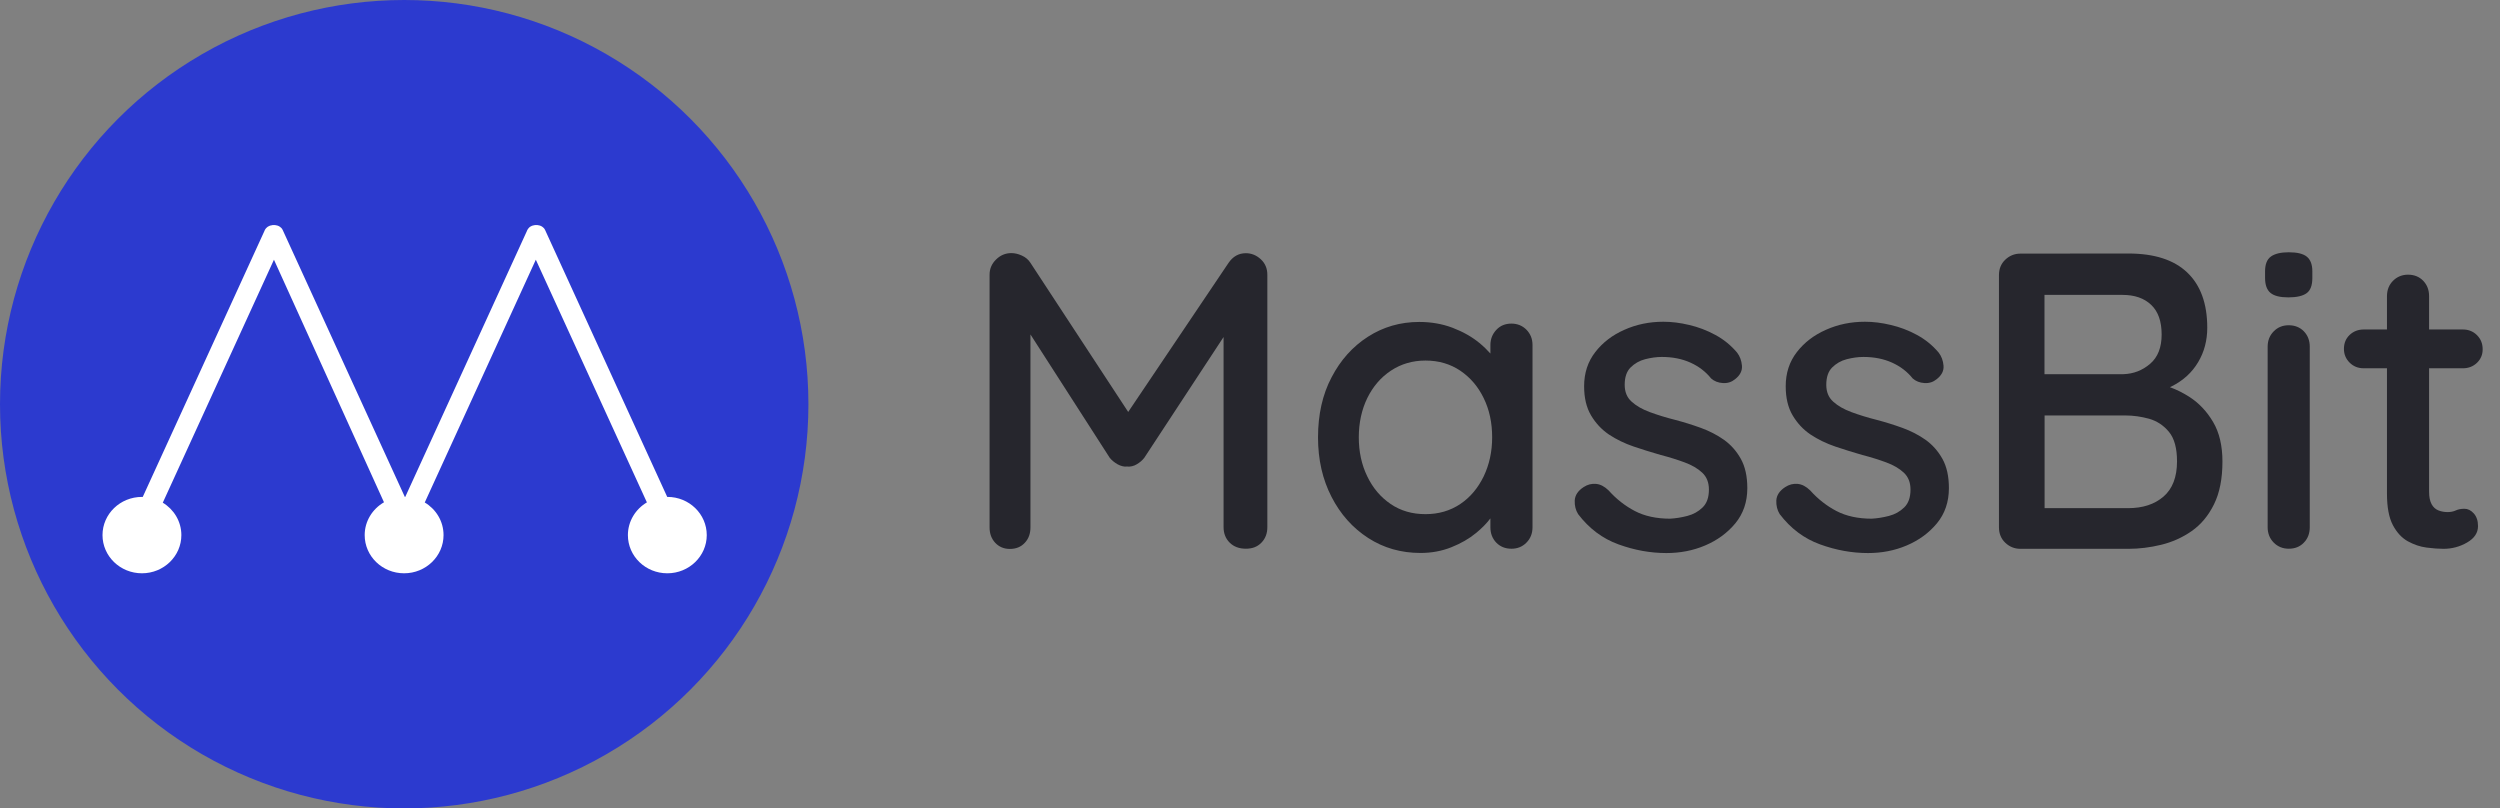 <?xml version="1.0" encoding="utf-8"?>
<!-- Generator: Adobe Illustrator 23.1.1, SVG Export Plug-In . SVG Version: 6.00 Build 0)  -->
<svg version="1.1" id="Layer_1" xmlns="http://www.w3.org/2000/svg" xmlns:xlink="http://www.w3.org/1999/xlink" x="0px" y="0px"
	 viewBox="0 0 2422 783.1" style="enable-background:new 0 0 2422 783.1;" xml:space="preserve">
<rect x="0" y="0" width="2422" height="783.1" fill="#808080" stroke="none"/>
<style type="text/css">
	.st0{fill:#26262D;}
	.st1{fill:#2C3ACF;}
	.st2{fill:#FFFFFF;}
</style>
<g>
	<path class="st0" d="M1207,245.3c-6.9,0-12.5,3.1-16.8,9.4L1093,399.1l-94.8-144.6c-1.9-3-4.7-5.3-8.2-6.9
		c-3.5-1.6-6.9-2.4-10.2-2.4c-5.7,0-10.7,2.1-14.8,6.2c-4.2,4.1-6.3,9-6.3,14.7V511c0,6,1.8,10.9,5.5,14.9c3.7,3.9,8.4,5.9,14.1,5.9
		c6,0,10.8-1.9,14.5-5.9c3.7-3.9,5.5-8.9,5.5-14.9V324l76.8,119.5c1.9,2.4,4.5,4.5,7.6,6.3c3.1,1.7,6.2,2.5,9.2,2.2
		c3.3,0.3,6.4-0.4,9.4-2.2c2.9-1.7,5.4-3.8,7.3-6.3l76.8-117v184.3c0,6,2,11,5.9,14.9s9.2,5.9,15.7,5.9c6.3,0,11.3-1.9,15.1-5.9
		c3.8-3.9,5.7-8.9,5.7-14.9V266.1c0-6-2.1-11-6.3-14.9C1217.3,247.3,1212.4,245.3,1207,245.3z"/>
	<path class="st0" d="M1464.3,313.5c-6,0-10.9,2-14.7,6.1c-3.8,4.1-5.7,9-5.7,14.7v8.2c-3.1-3.5-6.6-6.9-10.6-10.2
		c-7.3-6-16-10.9-25.9-14.7c-10-3.8-20.8-5.7-32.5-5.7c-18.2,0-34.8,4.8-49.6,14.3s-26.6,22.6-35.3,39.4
		c-8.8,16.7-13.1,36.1-13.1,58.2c0,21.5,4.4,40.7,13.1,57.6c8.7,16.9,20.5,30.1,35.5,39.8s31.9,14.5,50.7,14.5
		c10.6,0,20.5-1.8,29.8-5.5c9.3-3.7,17.3-8.3,24.1-13.9c5.6-4.6,10.2-9.3,13.8-14.1v8.6c0,6,1.9,10.9,5.7,14.9
		c3.8,3.9,8.7,5.9,14.7,5.9c5.7,0,10.6-1.9,14.5-5.9c3.9-3.9,5.9-8.9,5.9-14.9V334.3c0-6-2-10.9-5.9-14.9
		C1474.9,315.5,1470,313.5,1464.3,313.5z M1414.7,488.3c-9.7,6.5-20.9,9.8-33.7,9.8s-24-3.2-33.7-9.8c-9.7-6.6-17.3-15.5-22.7-26.8
		c-5.5-11.3-8.2-23.9-8.2-37.8c0-14.2,2.8-26.8,8.2-38c5.5-11.2,13.1-20.1,22.9-26.6s21-9.8,33.5-9.8c12.8,0,24,3.3,33.7,9.8
		c9.7,6.6,17.3,15.4,22.7,26.6c5.5,11.2,8.2,23.8,8.2,38c0,13.9-2.8,26.5-8.2,37.8C1431.9,472.8,1424.4,481.8,1414.7,488.3z"/>
	<path class="st0" d="M1670.2,426.1c-6.7-4.7-14.2-8.6-22.5-11.6c-8.3-3-16.7-5.6-25.1-7.8c-8.7-2.2-16.8-4.7-24.1-7.4
		c-7.4-2.7-13.3-6.1-17.8-10.2c-4.5-4-6.7-9.5-6.7-16.3c0-7.4,1.9-13,5.7-16.8c3.8-3.8,8.6-6.6,14.1-8s10.9-2.2,16.1-2.2
		c10.4,0,19.6,1.8,27.8,5.5c8.2,3.7,14.8,8.8,20,15.3c3,2.7,6.8,4.2,11.4,4.5c4.6,0.3,8.5-1,11.8-3.7c4.9-3.8,7.1-8.2,6.7-13.1
		c-0.4-4.9-2-9.2-4.7-12.7c-6-7.1-13-12.8-21.2-17.2c-8.1-4.4-16.6-7.6-25.3-9.6c-8.7-2.1-17-3.1-24.9-3.1
		c-13.6,0-26.2,2.6-37.8,7.8c-11.6,5.1-21,12.3-28.2,21.6c-7.2,9.3-10.8,20.3-10.8,33.1c0,11.2,2.2,20.6,6.7,28.2
		c4.5,7.6,10.3,13.8,17.4,18.6c7.1,4.7,15.1,8.6,23.9,11.6s17.6,5.7,26.3,8.2c8.2,2.1,15.8,4.5,22.9,7.1c7.1,2.6,12.8,5.9,17.2,10
		c4.3,4,6.5,9.5,6.5,16.3c0,7.7-2,13.4-6.1,17.4s-9,6.7-14.7,8.2c-5.8,1.5-11.4,2.4-16.8,2.7c-13.3,0-24.7-2.5-34.1-7.4
		c-9.4-4.9-17.9-11.5-25.5-20c-3.9-3.8-7.9-5.9-12.1-6.3c-4.3-0.4-8.3,0.6-12.1,3.1c-5.5,3.6-8.3,7.9-8.6,12.9
		c-0.2,5.1,0.9,9.5,3.3,13.3c10.6,13.9,23.6,23.7,39.1,29.3c15.4,5.6,30.9,8.4,46.4,8.4c13.1,0,25.6-2.3,37.4-7.3
		s21.6-12.1,29.4-21.5c7.7-9.4,11.6-20.7,11.6-34.1c0-11.4-2.1-20.9-6.3-28.4C1682.3,437,1676.9,430.9,1670.2,426.1z"/>
	<path class="st0" d="M1865.5,426.1c-6.7-4.7-14.2-8.6-22.5-11.6c-8.3-3-16.7-5.6-25.1-7.8c-8.7-2.2-16.8-4.7-24.1-7.4
		c-7.4-2.7-13.3-6.1-17.8-10.2c-4.5-4-6.7-9.5-6.7-16.3c0-7.4,1.9-13,5.7-16.8c3.8-3.8,8.6-6.6,14.1-8s10.9-2.2,16.1-2.2
		c10.4,0,19.6,1.8,27.8,5.5c8.2,3.7,14.8,8.8,20,15.3c3,2.7,6.8,4.2,11.4,4.5c4.6,0.3,8.5-1,11.8-3.7c4.9-3.8,7.1-8.2,6.7-13.1
		c-0.4-4.9-2-9.2-4.7-12.7c-6-7.1-13-12.8-21.2-17.2c-8.1-4.4-16.6-7.6-25.3-9.6c-8.7-2.1-17-3.1-24.9-3.1
		c-13.6,0-26.2,2.6-37.8,7.8c-11.6,5.1-21,12.3-28.2,21.6c-7.2,9.3-10.8,20.3-10.8,33.1c0,11.2,2.2,20.6,6.7,28.2
		c4.5,7.6,10.3,13.8,17.4,18.6c7.1,4.7,15.1,8.6,23.9,11.6s17.6,5.7,26.3,8.2c8.2,2.1,15.8,4.5,22.9,7.1c7.1,2.6,12.8,5.9,17.2,10
		c4.3,4,6.5,9.5,6.5,16.3c0,7.7-2,13.4-6.1,17.4s-9,6.7-14.7,8.2c-5.8,1.5-11.4,2.4-16.8,2.7c-13.3,0-24.7-2.5-34.1-7.4
		c-9.4-4.9-17.9-11.5-25.5-20c-3.9-3.8-7.9-5.9-12.1-6.3c-4.3-0.4-8.3,0.6-12.1,3.1c-5.5,3.6-8.3,7.9-8.6,12.9
		c-0.2,5.1,0.9,9.5,3.3,13.3c10.6,13.9,23.6,23.7,39.1,29.3c15.4,5.6,30.9,8.4,46.4,8.4c13.1,0,25.6-2.3,37.4-7.3
		s21.6-12.1,29.4-21.5c7.7-9.4,11.6-20.7,11.6-34.1c0-11.4-2.1-20.9-6.3-28.4C1877.6,437,1872.2,430.9,1865.5,426.1z"/>
	<path class="st0" d="M2121.2,384.6c-6-3.9-12.4-7.1-19-9.5c0.6-0.3,1.1-0.5,1.7-0.8c11.3-5.7,19.8-13.5,25.7-23.5
		c5.9-9.9,8.8-21,8.8-33.3c0-23.4-6.5-41.2-19.4-53.5s-31.9-18.4-57-18.4l-104.6,0.1c-5.7,0-10.6,2-14.7,5.9
		c-4.1,3.9-6.1,8.9-6.1,14.9v244.4c0,6,2,11,6.1,14.9s9,5.9,14.7,5.9H2062c10.4,0,21-1.3,31.7-3.9s20.6-7,29.6-13.3
		c8.9-6.2,16.2-14.9,21.6-25.9c5.5-11.1,8.2-24.9,8.2-41.5c0-15.2-3-28-9-38.2C2138.1,398.7,2130.5,390.6,2121.2,384.6z M2084,295.3
		c6.8,6.4,10.2,16,10.2,28.8c0,12.5-3.7,22-11.2,28.4c-7.5,6.4-16.1,9.7-25.9,10h-76.4v-76.8h75.6
		C2068,285.7,2077.3,288.9,2084,295.3z M2096,481.1c-8.7,7.5-20.1,11.2-34.3,11.2h-80.9v-89.8h78.4c7.6,0,15.2,1.1,22.9,3.2
		c7.6,2.2,14,6.4,19.2,12.7s7.8,15.8,7.8,28.6C2109.1,462.2,2104.7,473.6,2096,481.1z"/>
	<path class="st0" d="M2234.9,248.7c-3.6-2.9-9.4-4.3-17.6-4.3c-7.7,0-13.4,1.4-17.2,4.1s-5.7,7.5-5.7,14.3v6.5
		c0,6.8,1.8,11.6,5.3,14.5c3.6,2.9,9.3,4.3,17.2,4.3c8.2,0,14.1-1.4,17.8-4.1s5.5-7.6,5.5-14.7v-6.5
		C2240.2,256.3,2238.4,251.6,2234.9,248.7z"/>
	<path class="st0" d="M2217.3,315.1c-5.7,0-10.6,1.9-14.5,5.9c-3.9,3.9-5.9,8.9-5.9,14.9v174.9c0,6,2,10.9,5.9,14.9
		c3.9,3.9,8.8,5.9,14.5,5.9c6,0,10.9-1.9,14.7-5.9c3.8-3.9,5.7-8.9,5.7-14.9V335.9c0-6-1.9-10.9-5.7-14.9
		C2228.2,317.1,2223.3,315.1,2217.3,315.1z"/>
	<path class="st0" d="M2387.6,492.9c-3.3,0-6.1,0.5-8.4,1.6c-2.4,1.1-5,1.6-8,1.6s-6-0.5-8.8-1.6c-2.8-1.1-5.1-3.1-6.7-6.1
		s-2.4-7-2.4-11.9V356.8h32.7c5.5,0,10-1.8,13.7-5.3c3.7-3.6,5.5-7.9,5.5-13.1c0-5.5-1.8-10-5.5-13.7s-8.3-5.5-13.7-5.5h-32.7v-32.3
		c0-6-1.9-10.9-5.7-14.9c-3.8-3.9-8.7-5.9-14.7-5.9c-5.7,0-10.6,2-14.5,5.9c-3.9,3.9-5.9,8.9-5.9,14.9v32.3H2290
		c-5.4,0-10,1.8-13.7,5.3c-3.7,3.6-5.5,8-5.5,13.5c0,5.2,1.8,9.6,5.5,13.3s8.3,5.5,13.7,5.5h22.5v121.5c0,13,1.9,23.2,5.7,30.4
		s8.6,12.4,14.5,15.7c5.9,3.2,11.9,5.3,18.2,6.1c6.2,0.8,11.7,1.2,16.3,1.2c8.2,0,15.8-2,22.9-6.1s10.6-9.4,10.6-15.9
		c0-5.2-1.4-9.3-4.1-12.3S2390.9,492.9,2387.6,492.9z"/>
</g>
<g>
	<g>
		<circle class="st1" cx="391.6" cy="391.6" r="391.6"/>
	</g>
	<path class="st2" d="M646.6,481.4c-0.1,0-0.2,0-0.2,0l-118-257.9v-0.1c-0.1-0.2-0.2-0.3-0.3-0.5c-0.1-0.1-0.1-0.3-0.2-0.4
		c-0.1-0.1-0.2-0.2-0.2-0.4c-0.1-0.2-0.2-0.3-0.3-0.5c-0.1-0.1-0.1-0.1-0.2-0.2c-0.1-0.2-0.3-0.4-0.4-0.5l-0.1-0.1
		c-0.2-0.2-0.4-0.4-0.6-0.5l-0.1-0.1c-0.2-0.2-0.4-0.3-0.6-0.5c-0.1,0-0.1-0.1-0.2-0.1c-0.2-0.1-0.4-0.3-0.6-0.4
		c-0.1,0-0.2-0.1-0.2-0.1c-0.2-0.1-0.4-0.2-0.6-0.3c0,0,0,0-0.1,0s-0.2-0.1-0.2-0.1c-0.2-0.1-0.4-0.2-0.6-0.2
		c-0.1,0-0.3-0.1-0.4-0.1c-0.2-0.1-0.3-0.1-0.5-0.1s-0.3-0.1-0.5-0.1s-0.3-0.1-0.5-0.1s-0.3,0-0.5-0.1c-0.2,0-0.3,0-0.5,0
		s-0.3,0-0.5,0s-0.3,0-0.5,0s-0.3,0-0.5,0s-0.3,0-0.5,0.1c-0.1,0-0.3,0.1-0.4,0.1c-0.2,0-0.3,0.1-0.5,0.1s-0.3,0.1-0.5,0.1
		s-0.3,0.1-0.5,0.1c-0.2,0.1-0.3,0.1-0.5,0.2c-0.1,0-0.2,0.1-0.3,0.1h-0.1c-0.2,0.1-0.3,0.2-0.5,0.3c-0.1,0.1-0.3,0.1-0.4,0.2
		c-0.1,0.1-0.2,0.2-0.4,0.2c-0.2,0.1-0.3,0.2-0.5,0.3c-0.1,0.1-0.1,0.1-0.2,0.2c-0.2,0.1-0.4,0.3-0.5,0.4l-0.1,0.1
		c-0.2,0.2-0.4,0.4-0.5,0.6l-0.1,0.1c-0.2,0.2-0.3,0.4-0.5,0.6c0,0.1-0.1,0.1-0.1,0.2c-0.1,0.2-0.3,0.4-0.4,0.6
		c0,0.1-0.1,0.2-0.1,0.2c-0.1,0.2-0.2,0.4-0.3,0.6c0,0,0,0,0,0.1l-118,257.9c-0.1,0-0.3,0-0.4,0l-118-257.9v-0.1
		c-0.1-0.2-0.2-0.3-0.3-0.5c-0.1-0.1-0.1-0.3-0.2-0.4c-0.1-0.1-0.2-0.2-0.2-0.4c-0.1-0.2-0.2-0.3-0.3-0.5c-0.1-0.1-0.1-0.1-0.2-0.2
		c-0.1-0.2-0.3-0.4-0.4-0.5l-0.1-0.1c-0.2-0.2-0.4-0.4-0.6-0.5l-0.1-0.1c-0.2-0.2-0.4-0.3-0.6-0.5c-0.1,0-0.1-0.1-0.2-0.1
		c-0.2-0.1-0.4-0.3-0.6-0.4c-0.1,0-0.2-0.1-0.2-0.1c-0.2-0.1-0.4-0.2-0.6-0.3c0,0,0,0-0.1,0s-0.2-0.1-0.2-0.1
		c-0.2-0.1-0.4-0.2-0.6-0.2c-0.1,0-0.3-0.1-0.4-0.1c-0.2-0.1-0.3-0.1-0.5-0.1s-0.3-0.1-0.5-0.1s-0.3-0.1-0.5-0.1s-0.3,0-0.5-0.1
		c-0.2,0-0.3,0-0.5,0s-0.3,0-0.5,0s-0.3,0-0.5,0s-0.3,0-0.5,0s-0.3,0-0.5,0.1c-0.1,0-0.3,0.1-0.4,0.1c-0.2,0-0.3,0.1-0.5,0.1
		s-0.3,0.1-0.5,0.1s-0.3,0.1-0.5,0.1c-0.2,0.1-0.3,0.1-0.5,0.2c-0.1,0-0.2,0.1-0.3,0.1H261c-0.2,0.1-0.3,0.2-0.5,0.3
		c-0.1,0.1-0.3,0.1-0.4,0.2c-0.1,0.1-0.2,0.2-0.4,0.2c-0.2,0.1-0.3,0.2-0.5,0.3c-0.1,0.1-0.1,0.1-0.2,0.2c-0.2,0.1-0.4,0.3-0.5,0.4
		l-0.1,0.1c-0.2,0.2-0.4,0.4-0.6,0.6l-0.1,0.1c-0.2,0.2-0.3,0.4-0.5,0.6c0,0.1-0.1,0.1-0.1,0.2c-0.1,0.2-0.3,0.4-0.4,0.6
		c0,0.1-0.1,0.2-0.1,0.2c-0.1,0.2-0.2,0.4-0.3,0.6c0,0,0,0,0,0.1l-118,257.9c-0.3,0-0.6,0-0.8,0c-21.1,0-38.2,16.6-38.2,37
		c0,20.4,17.1,37,38.2,37s38.2-16.6,38.2-37c0-13.2-7.2-24.9-18-31.4l107.7-235.4l106.6,235c-11.2,6.5-18.7,18.3-18.7,31.8
		c0,20.5,17.1,37,38.2,37s38.2-16.6,38.2-37c0-13.4-7.3-25.1-18.2-31.6l107.6-235.2l107.6,235.1c-11,6.5-18.4,18.3-18.4,31.7
		c0,20.5,17.1,37,38.2,37s38.2-16.6,38.2-37S667.7,481.4,646.6,481.4z"/>
</g>
</svg>
